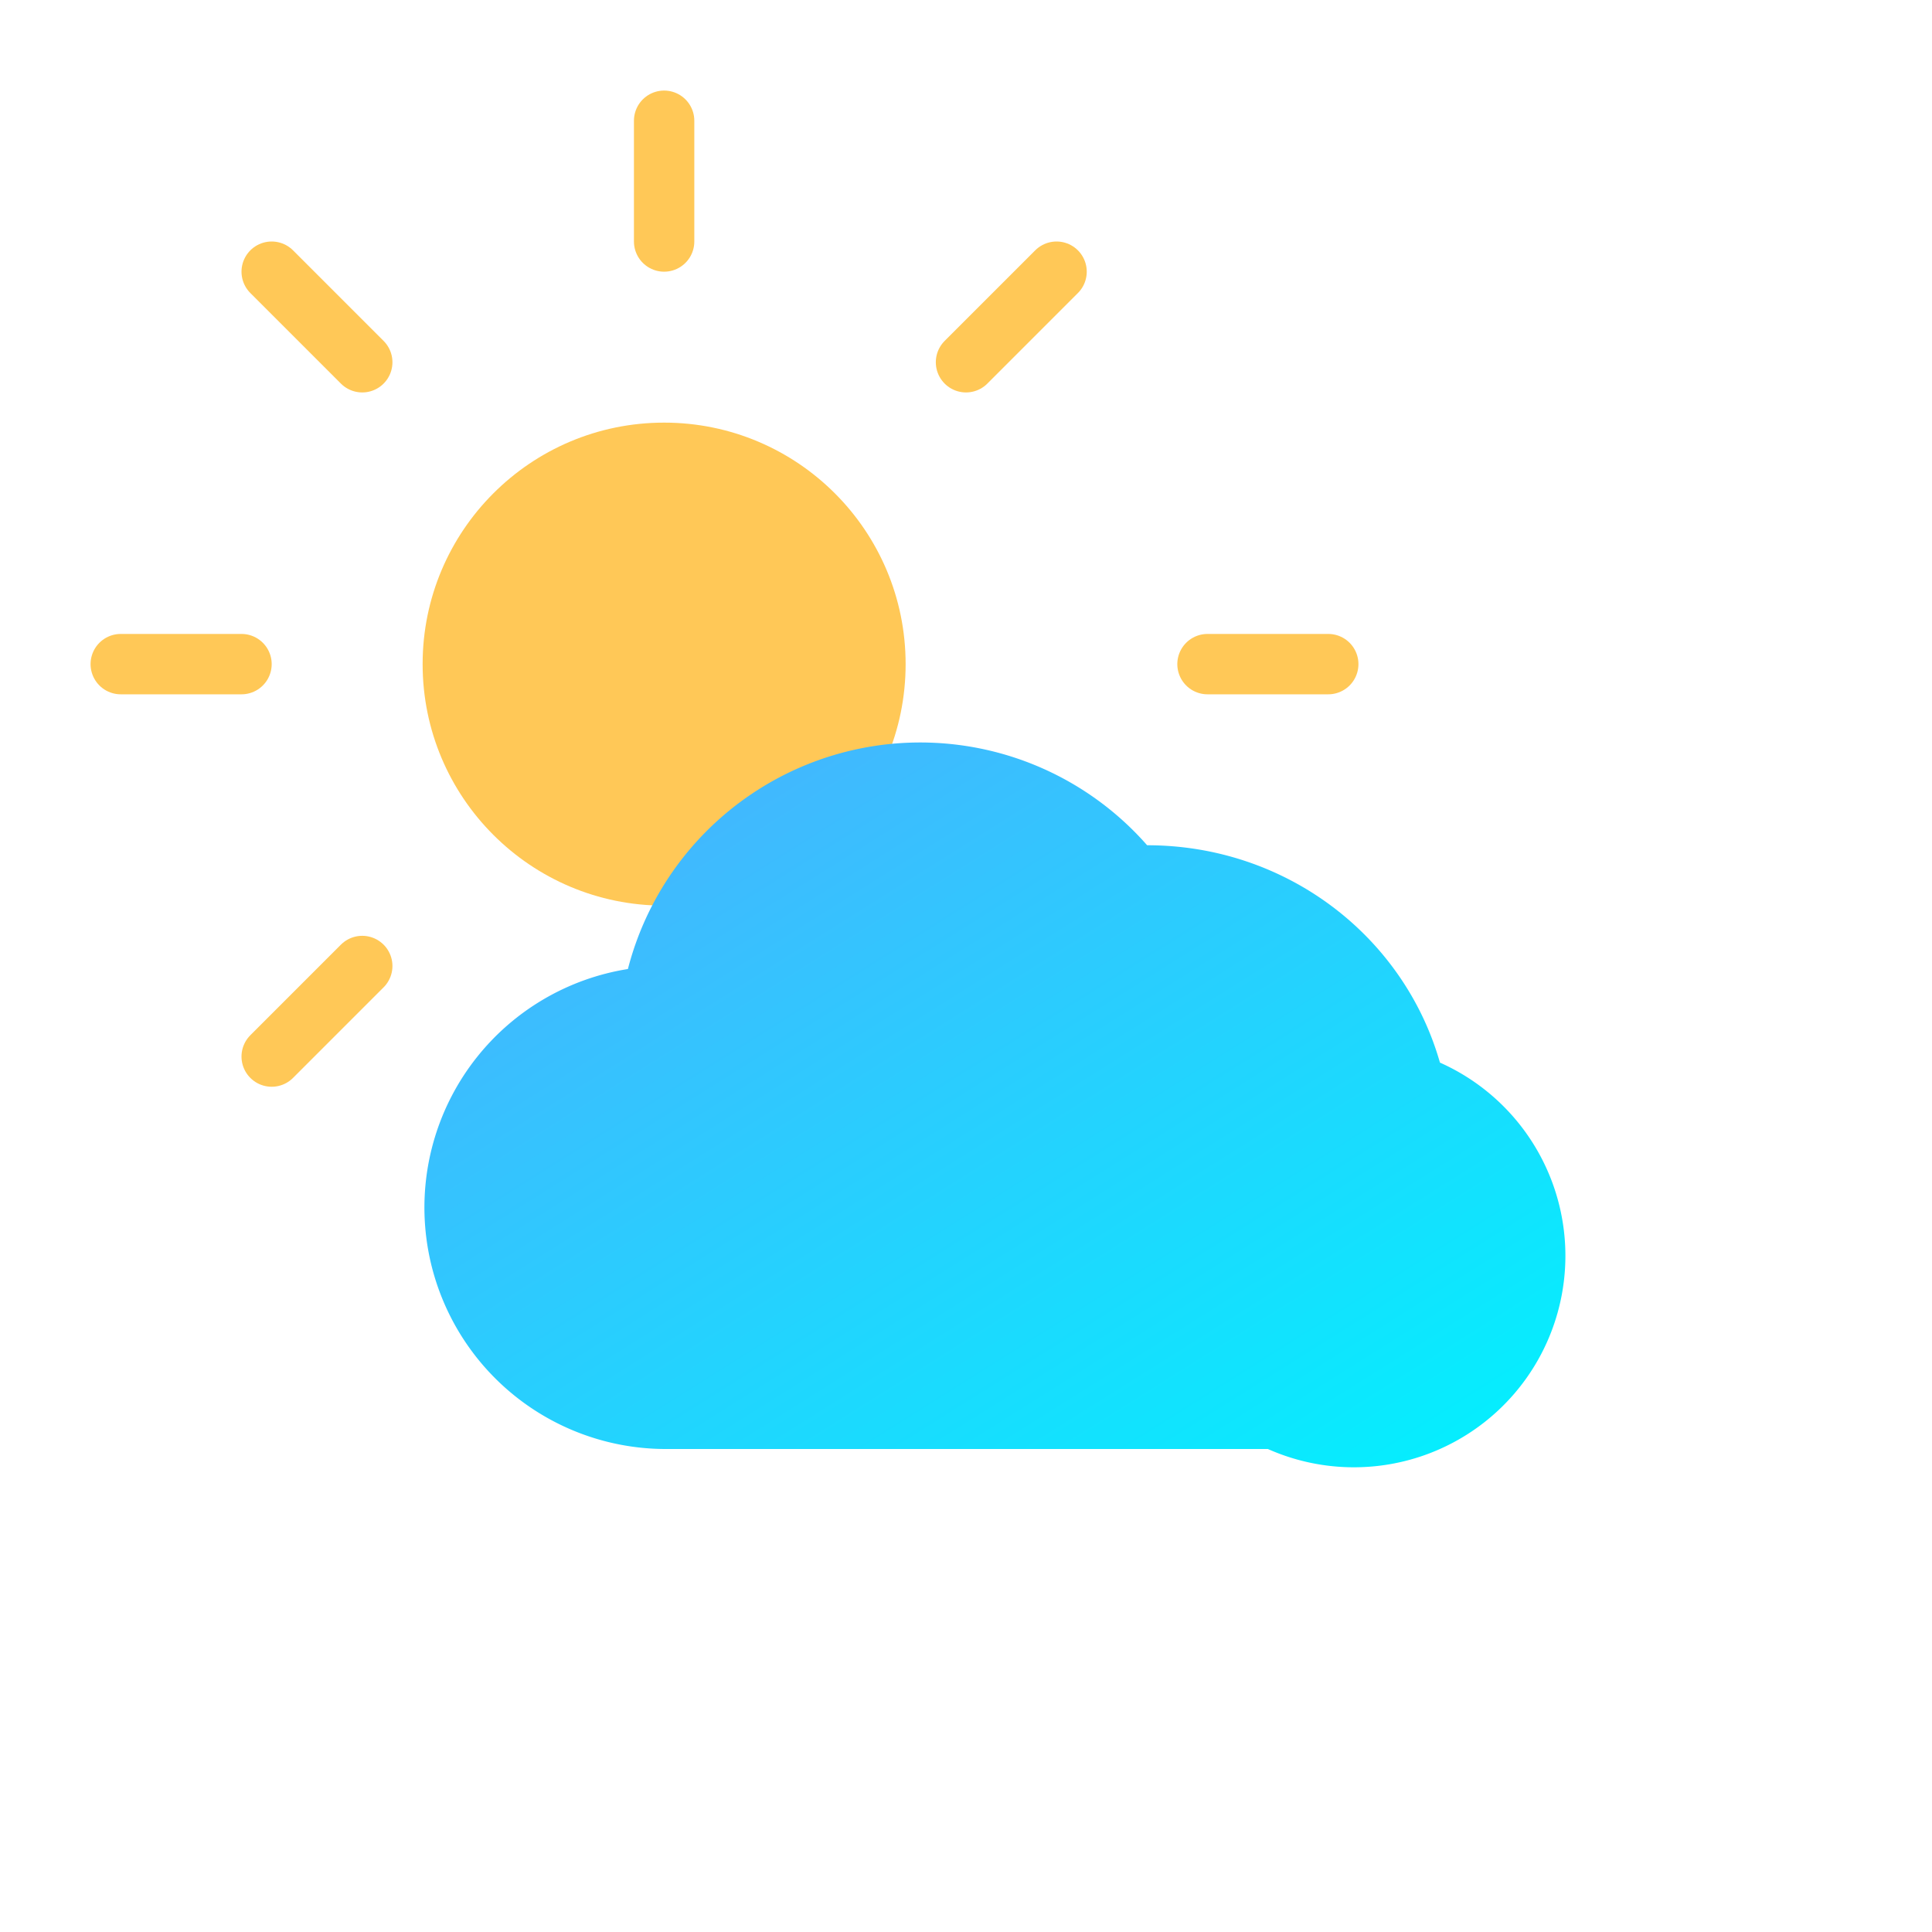 <svg xmlns="http://www.w3.org/2000/svg" viewBox="0 0 64 64" width="64" height="64">
  <!-- Simple weather-themed icon: sun + cloud -->
  <defs>
    <linearGradient id="g" x1="0" y1="0" x2="1" y2="1">
      <stop offset="0%" stop-color="#4facfe"/>
      <stop offset="100%" stop-color="#00f2fe"/>
    </linearGradient>
  </defs>
  <!-- Sun -->
  <circle cx="22" cy="22" r="8" fill="#FFC857"/>
  <!-- Sun rays -->
  <g stroke="#FFC857" stroke-width="2" stroke-linecap="round">
    <line x1="22" y1="8" x2="22" y2="4"/>
    <line x1="22" y1="40" x2="22" y2="44"/>
    <line x1="8" y1="22" x2="4" y2="22"/>
    <line x1="40" y1="22" x2="44" y2="22"/>
    <line x1="12" y1="12" x2="9" y2="9"/>
    <line x1="32" y1="12" x2="35" y2="9"/>
    <line x1="12" y1="32" x2="9" y2="35"/>
    <line x1="32" y1="32" x2="35" y2="35"/>
  </g>
  <!-- Cloud -->
  <g>
    <path d="M42 48H22a8 8 0 0 1-1.2-15.9A10 10 0 0 1 38 28c4.6 0 8.5 3 9.7 7.2A7 7 0 0 1 42 48z" fill="url(#g)"/>
  </g>
</svg>


